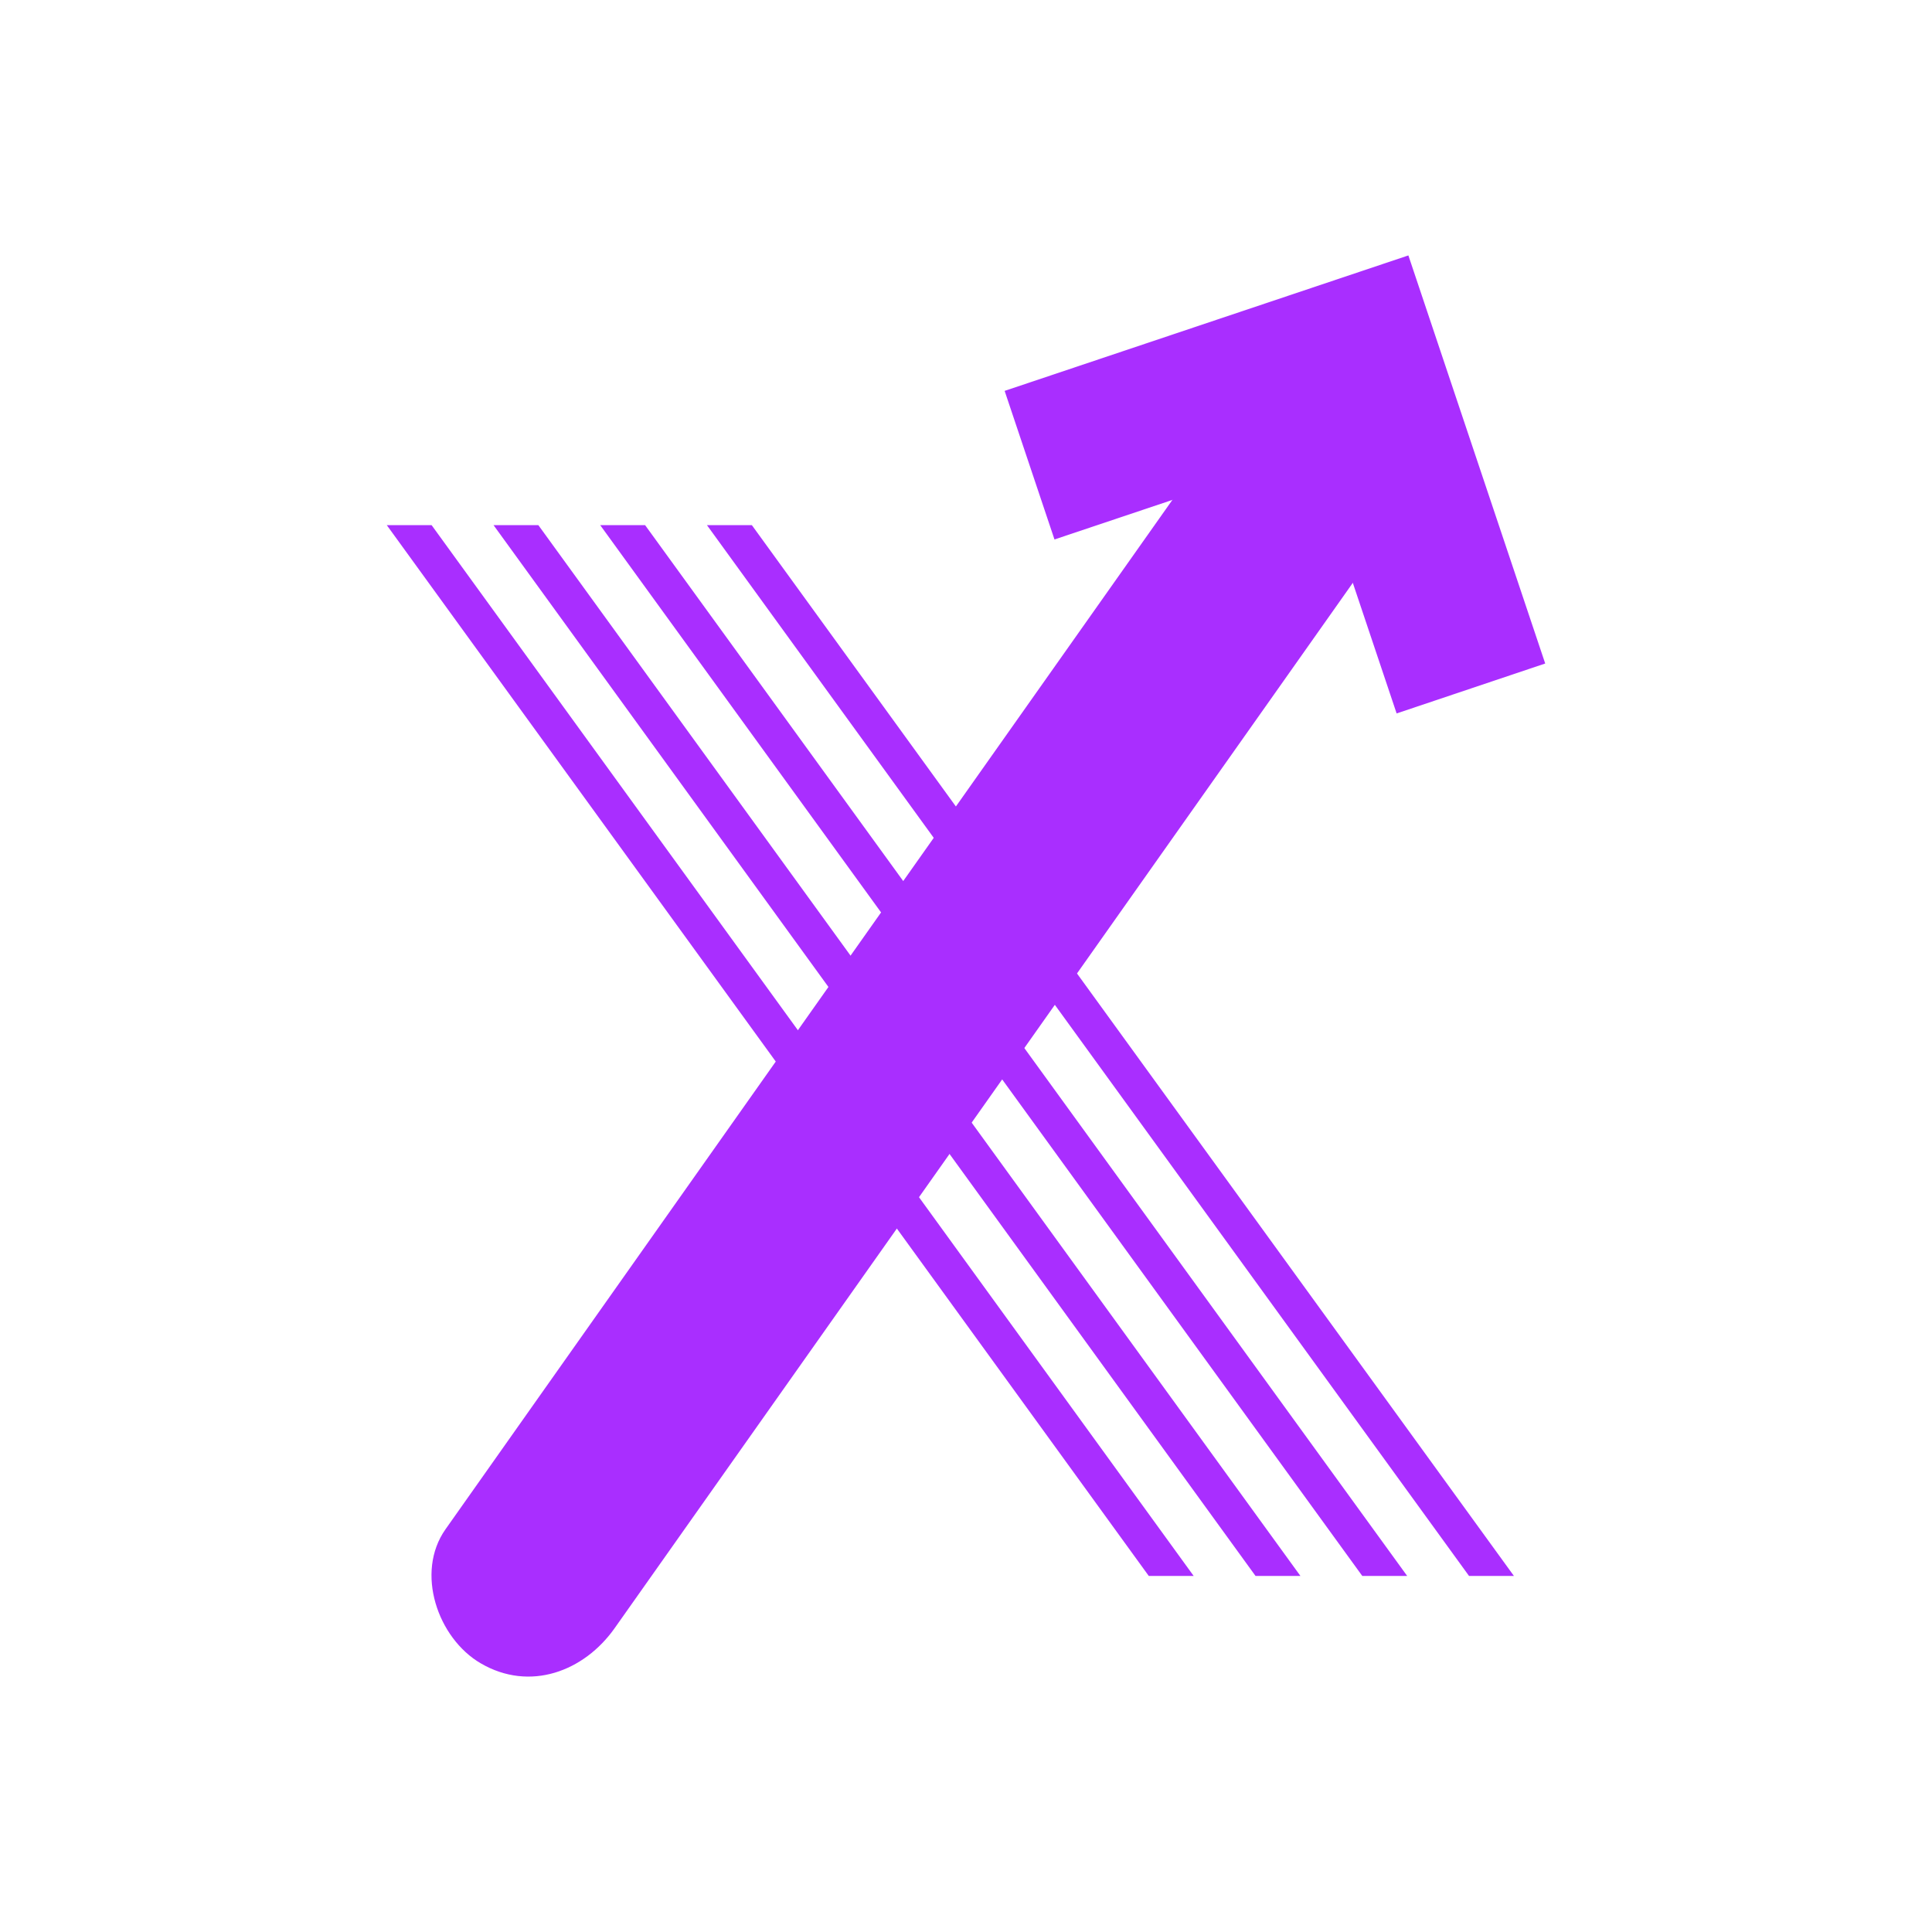 <?xml version="1.0" encoding="UTF-8"?>
<svg id="Capa_1" data-name="Capa 1" xmlns="http://www.w3.org/2000/svg" viewBox="0 0 226.77 226.77">
  <defs>
    <style>
      .cls-1 {
        fill: #a92eff;
      }
    </style>
  </defs>
  <g>
    <polygon class="cls-1" points="45.4 61.64 50.66 61.64 140.11 184.98 134.84 184.98 45.4 61.64"/>
    <polygon class="cls-1" points="57.93 61.64 63.19 61.64 152.64 184.98 147.37 184.98 57.93 61.64"/>
    <polygon class="cls-1" points="70.45 61.64 75.72 61.64 165.17 184.98 159.9 184.98 70.45 61.64"/>
    <polygon class="cls-1" points="82.98 61.64 88.25 61.64 177.7 184.98 172.43 184.98 82.98 61.64"/>
    <path class="cls-1" d="m72.15,191.1c25.55-36.18,51.1-72.36,76.65-108.54,3.62-5.12,7.23-10.25,10.85-15.37,3.58-5.08.91-12.79-4.13-15.73-5.76-3.37-12.14-.96-15.73,4.13-25.55,36.18-51.1,72.36-76.65,108.54-3.62,5.12-7.23,10.25-10.85,15.37-3.58,5.08-.91,12.79,4.13,15.73,5.76,3.37,12.14.96,15.73-4.13h0Z"/>
  </g>
  <polygon class="cls-1" points="163.93 83.74 153.71 53.28 123.77 63.32 117.92 45.88 165.31 29.98 181.37 77.88 163.93 83.74"/>
</svg>